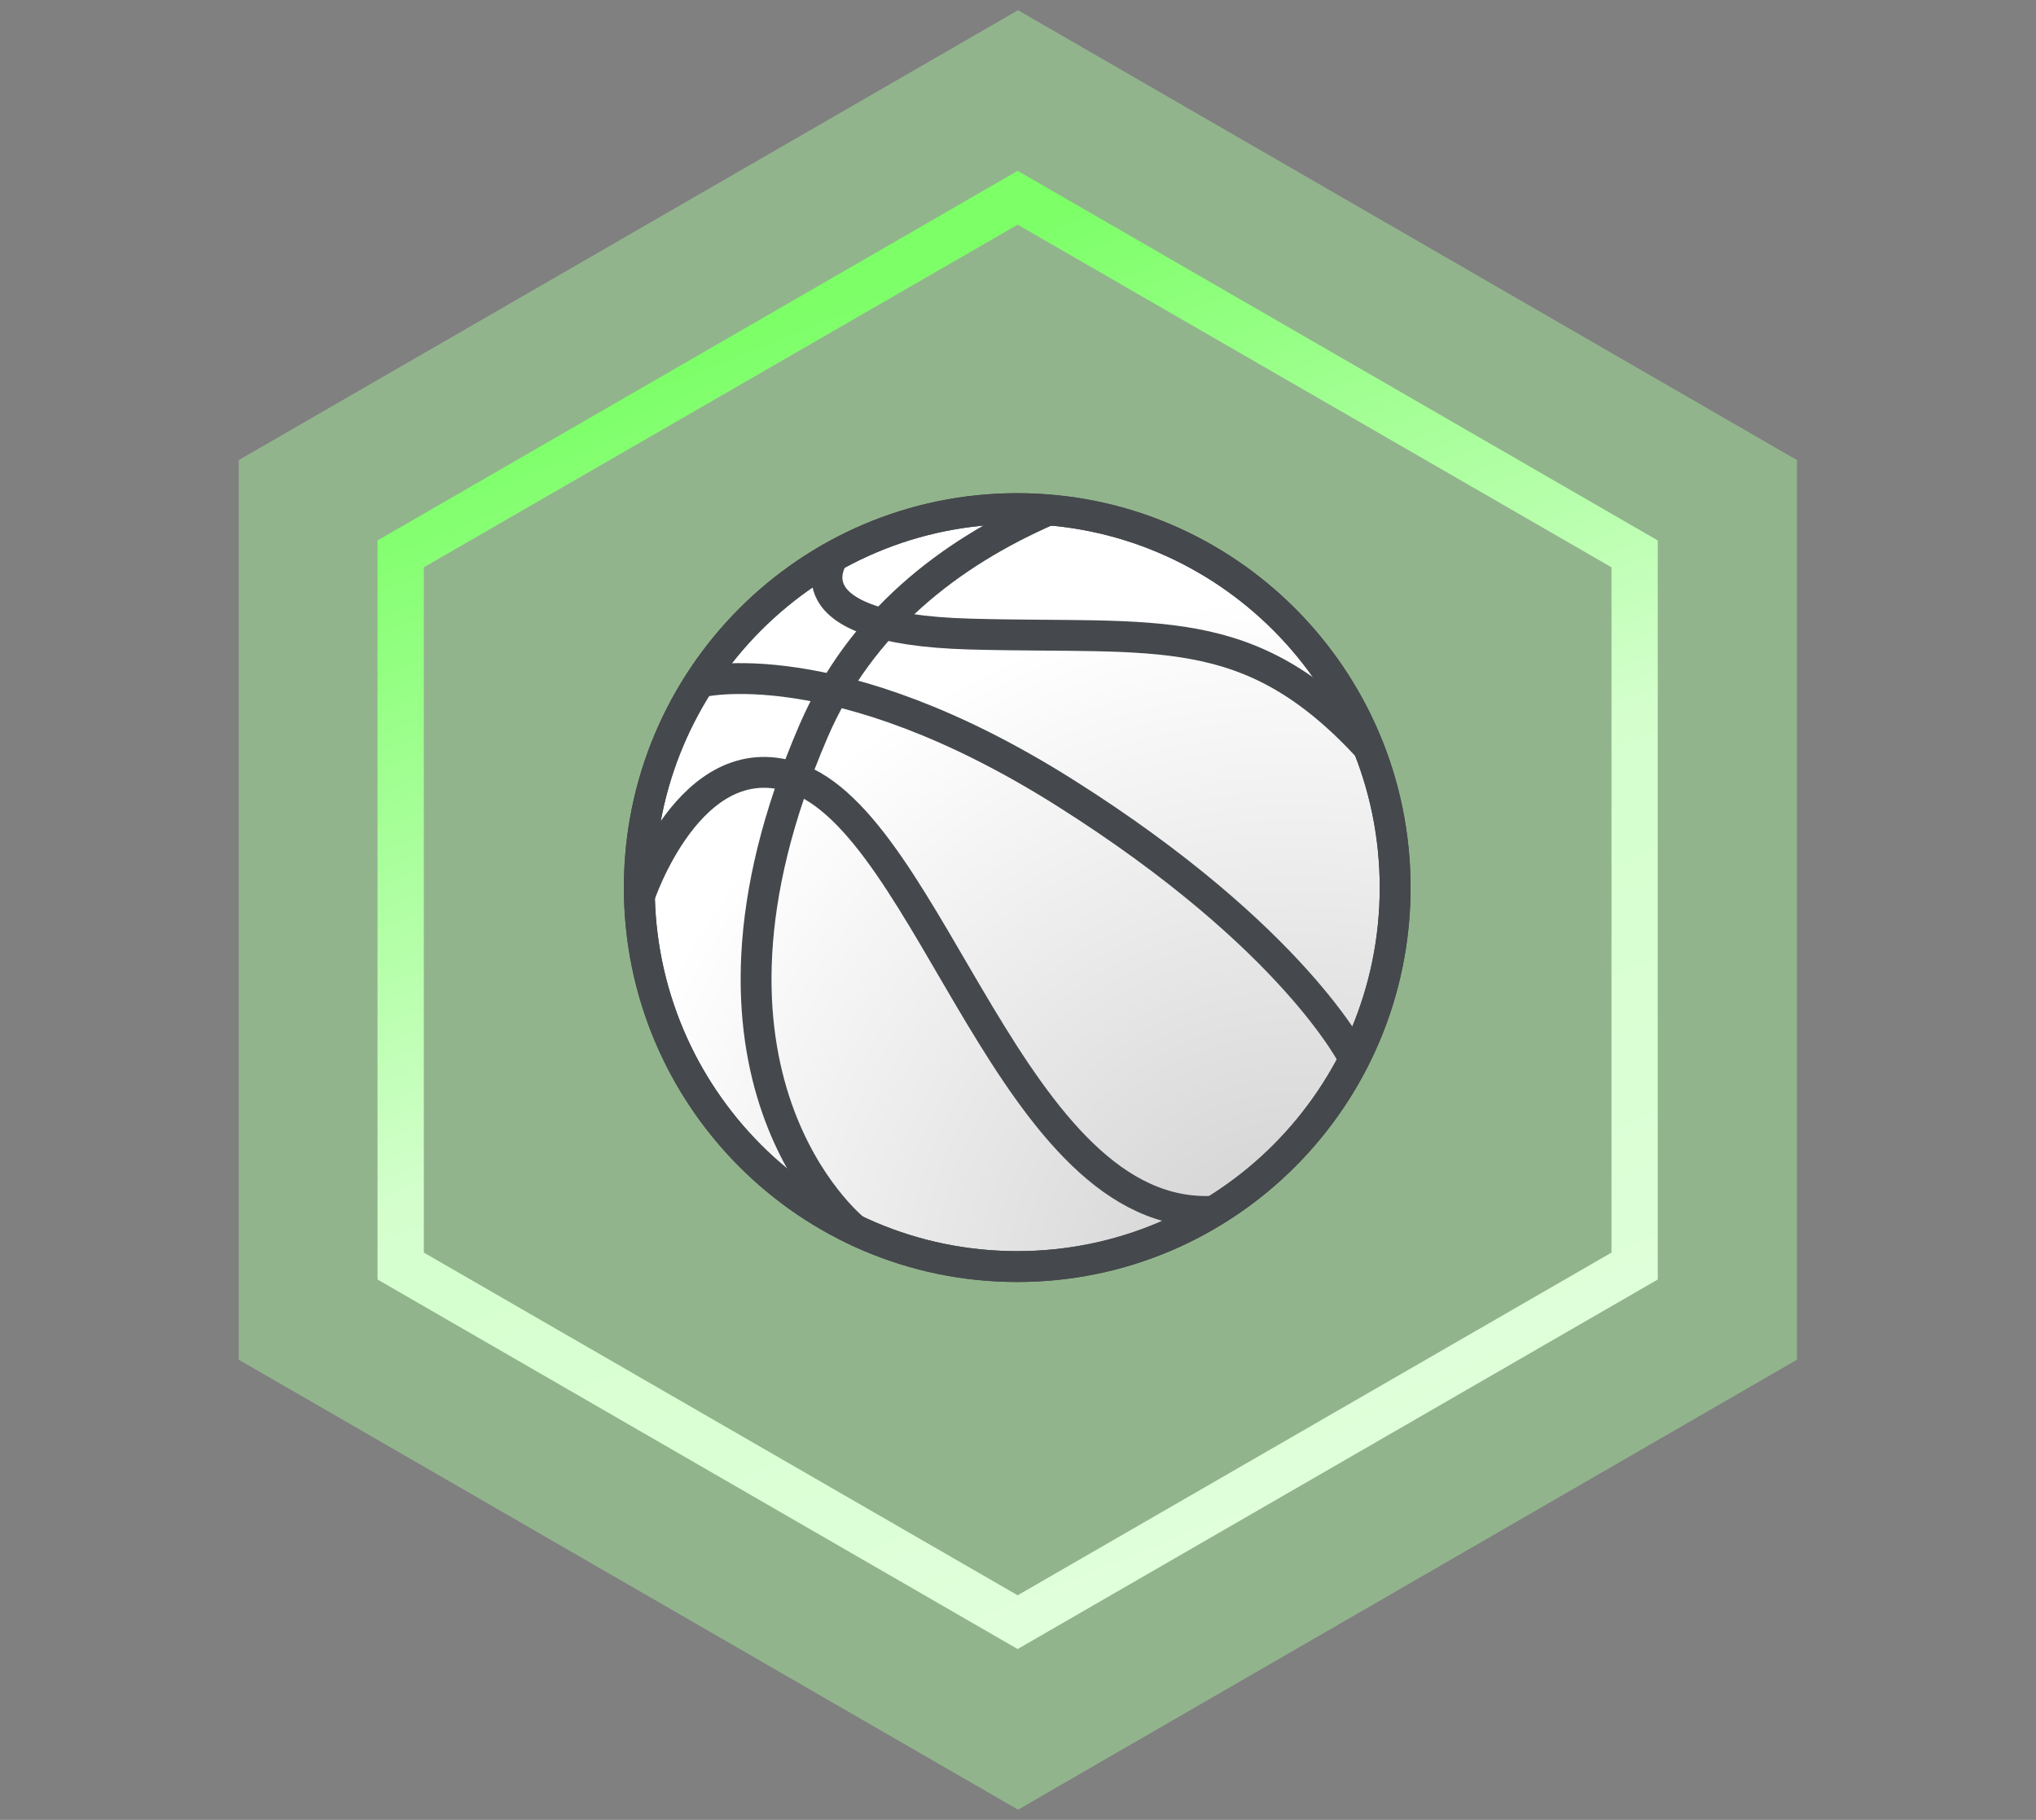 <svg width="264" height="236" viewBox="0 0 264 236" fill="none" xmlns="http://www.w3.org/2000/svg">
<rect x="0" y="0" width="264" height="236" fill="#808080" stroke="none"/>
<g clip-path="url(#clip0_2758_9021)">
<path d="M45.785 68.225V167.785L132.005 217.555L218.215 167.785V68.225L132.005 18.445L45.785 68.225Z" fill="#92B48D"/>
<path d="M132.005 234.675L30.955 176.325V59.665L132.005 1.325L233.005 59.665V176.325L132.005 234.675ZM47.125 167.005L132.005 216.005L216.875 167.005V69.005L132.005 20.005L47.125 69.005V167.005Z" fill="#92B48D"/>
<path d="M131.955 213.845L48.955 165.925V70.085L131.955 22.155L214.955 70.085V165.925L131.955 213.845ZM54.955 162.435L131.955 206.875L208.955 162.435V73.565L131.955 29.135L54.955 73.565V162.435Z" fill="url(#paint0_linear_2758_9021)"/>
</g>
<g style="mix-blend-mode:luminosity">
<path d="M180.904 115.101C180.904 142.244 158.964 164.247 131.9 164.247C104.835 164.247 82.895 142.244 82.895 115.101C82.895 87.958 104.835 65.955 131.9 65.955C158.964 65.955 180.904 87.958 180.904 115.101Z" fill="url(#paint1_radial_2758_9021)" stroke="#45484C" stroke-width="4" stroke-miterlimit="10"/>
<path d="M82.895 116.279C82.895 116.279 89.449 96.393 102.866 100.795C120.823 106.686 131.225 158.481 157.407 157.072" stroke="#45484C" stroke-width="4" stroke-miterlimit="10"/>
<path d="M90.711 88.465C90.711 88.465 108.237 83.965 138.109 102.815C167.981 121.665 175.603 137.354 175.603 137.354" stroke="#45484C" stroke-width="4" stroke-miterlimit="10"/>
<path d="M108.079 72.145C108.079 72.145 101.355 81.552 125.746 82.225C150.136 82.898 161.91 80.127 177.448 96.94" stroke="#45484C" stroke-width="4" stroke-miterlimit="10"/>
<path d="M135.994 66.126C123.065 71.765 111.573 80.705 105.494 94.793C86.245 139.394 110.284 159.042 110.824 159.48C110.831 159.484 110.834 159.487 110.834 159.487" stroke="#45484C" stroke-width="4" stroke-miterlimit="10"/>
<path d="M180.904 115.101C180.904 142.244 158.964 164.247 131.9 164.247C104.835 164.247 82.895 142.244 82.895 115.101C82.895 87.958 104.835 65.955 131.9 65.955C158.964 65.955 180.904 87.958 180.904 115.101Z" stroke="#45484C" stroke-width="4" stroke-miterlimit="10"/>
</g>
<defs>
<linearGradient id="paint0_linear_2758_9021" x1="162.799" y1="198.941" x2="99.964" y2="41.853" gradientUnits="userSpaceOnUse">
<stop stop-color="#E0FFDB"/>
<stop offset="0.474" stop-color="#D4FFCD"/>
<stop offset="1" stop-color="#7CFF67"/>
</linearGradient>
<radialGradient id="paint1_radial_2758_9021" cx="0" cy="0" r="1" gradientUnits="userSpaceOnUse" gradientTransform="translate(168.452 168.477) rotate(-127.96) scale(91.584 91.52)">
<stop stop-color="#CECECE"/>
<stop offset="1" stop-color="white"/>
</radialGradient>
<clipPath id="clip0_2758_9021">
<rect width="202.09" height="233.35" fill="white" transform="translate(30.955 1.325)"/>
</clipPath>
</defs>
</svg>
